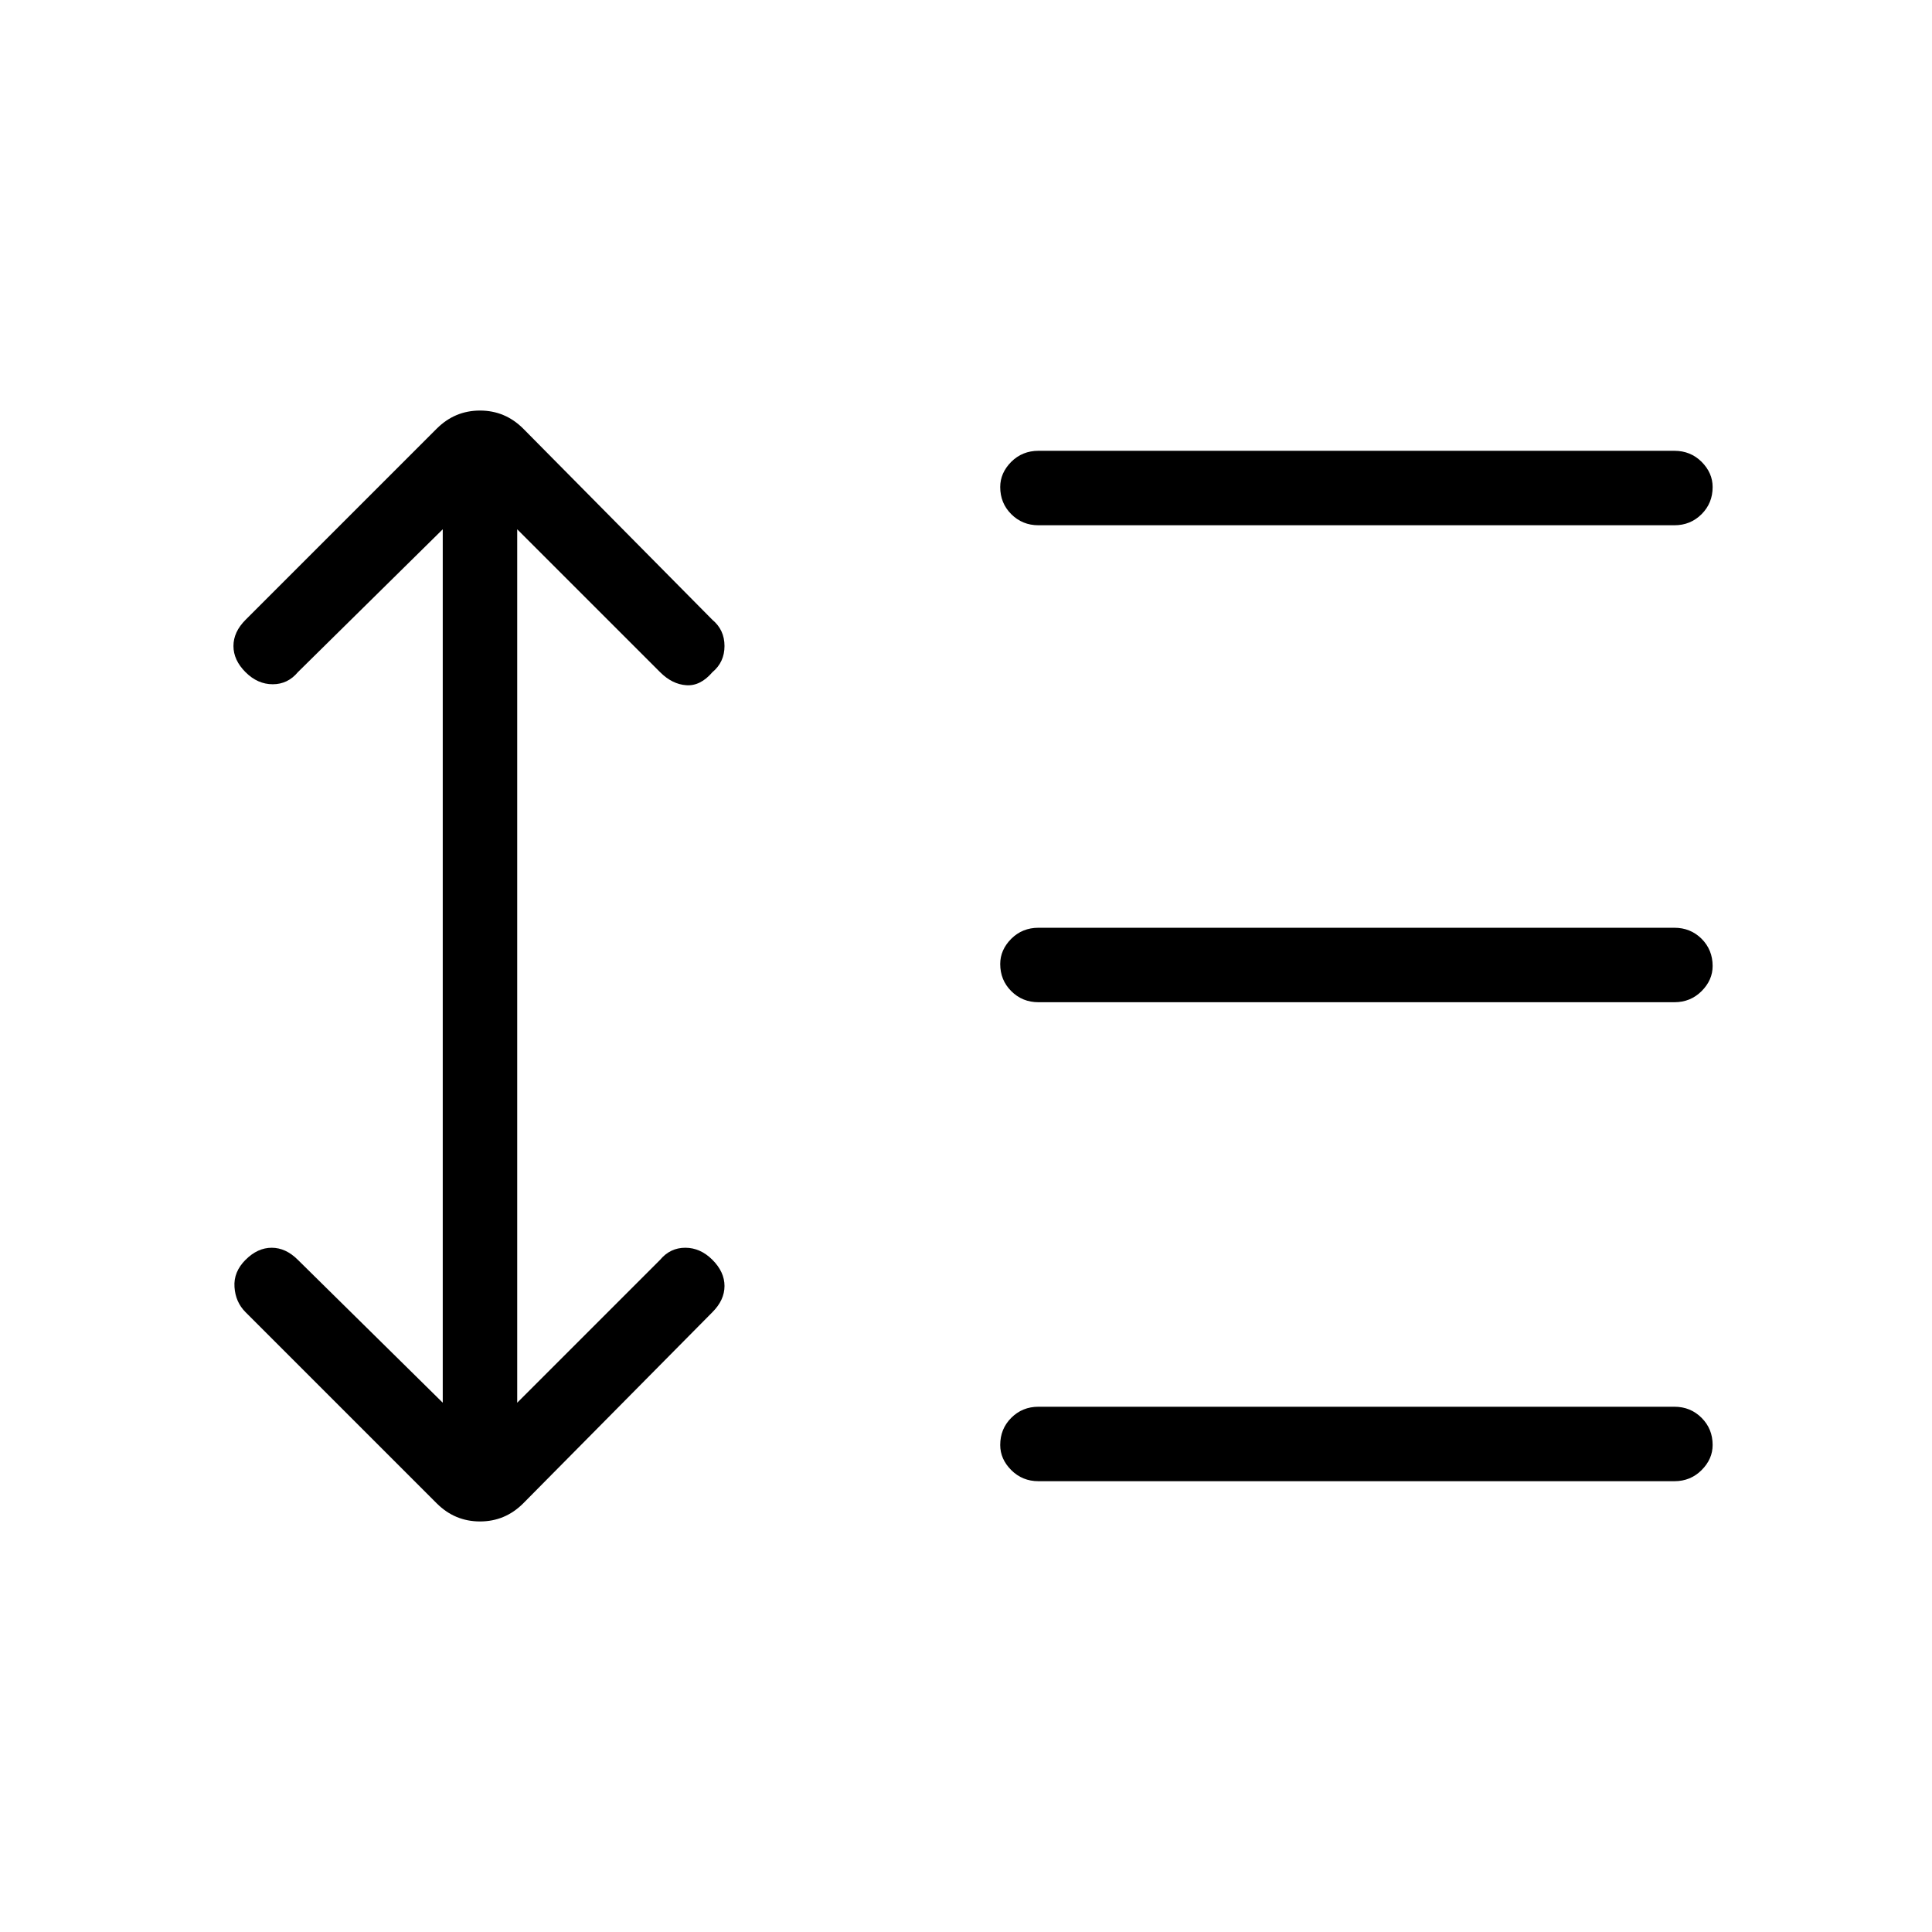 <svg xmlns="http://www.w3.org/2000/svg" height="24" width="24"><path d="M12.9 6.525q-.2 0-.338-.138-.137-.137-.137-.337 0-.175.137-.313.138-.137.338-.137h7.9q.2 0 .338.137.137.138.137.313 0 .2-.137.337-.138.138-.338.138Zm0 5.925q-.2 0-.338-.138-.137-.137-.137-.337 0-.175.137-.313.138-.137.338-.137h7.9q.2 0 .338.137.137.138.137.338 0 .175-.137.312-.138.138-.338.138Zm0 5.95q-.2 0-.338-.138-.137-.137-.137-.312 0-.2.137-.337.138-.138.338-.138h7.9q.2 0 .338.138.137.137.137.337 0 .175-.137.312-.138.138-.338.138Zm-7.475.275L3.05 16.3q-.125-.125-.137-.312-.013-.188.137-.338.15-.15.325-.15.175 0 .325.15l1.8 1.775V6.575L3.7 8.35q-.125.15-.312.15-.188 0-.338-.15-.15-.15-.15-.325 0-.175.15-.325l2.375-2.375q.225-.225.538-.225.312 0 .537.225L8.85 7.7q.15.125.15.325t-.15.325q-.15.175-.325.162Q8.35 8.5 8.2 8.35L6.425 6.575v10.85L8.2 15.65q.125-.15.313-.15.187 0 .337.15.15.15.15.325 0 .175-.15.325L6.5 18.675q-.225.225-.537.225-.313 0-.538-.225Z"/></svg>